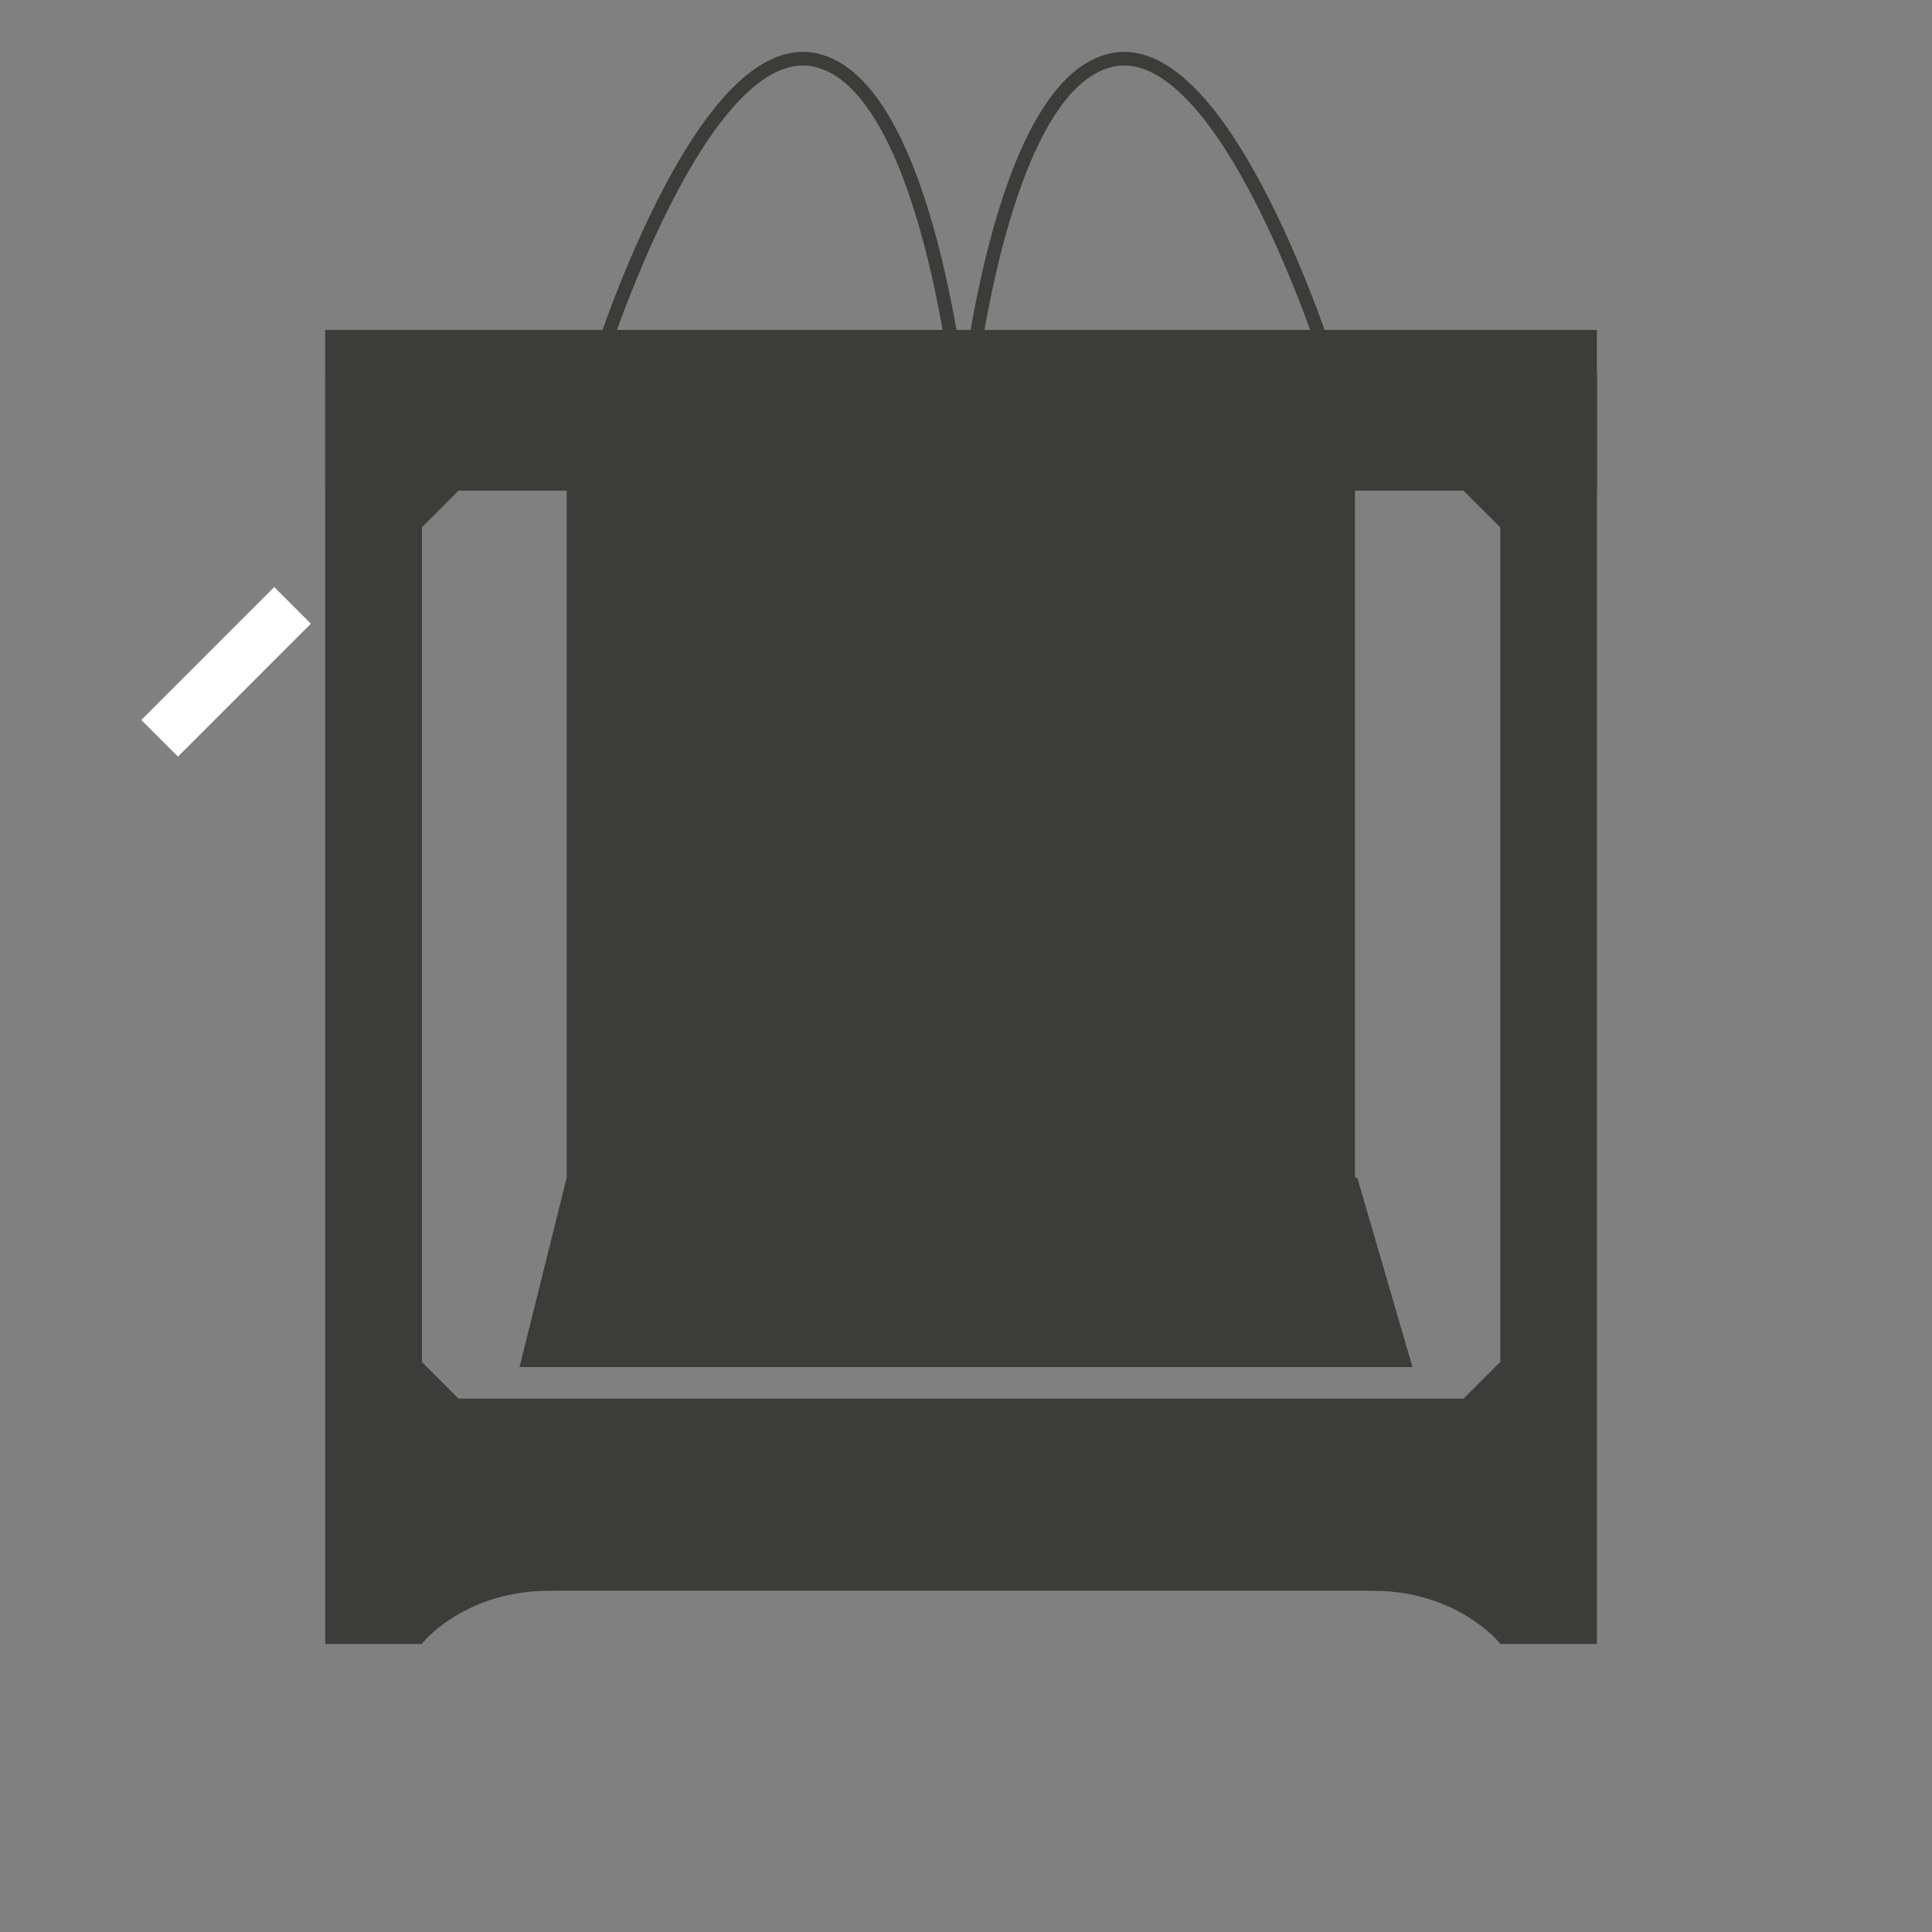 <?xml version="1.0" encoding="utf-8"?>
<!-- Generator: Adobe Illustrator 22.0.1, SVG Export Plug-In . SVG Version: 6.00 Build 0)  -->
<svg version="1.1" id="Layer_1" xmlns="http://www.w3.org/2000/svg" xmlns:xlink="http://www.w3.org/1999/xlink" x="0px" y="0px"
	 viewBox="0 0 1417.3 1417.3" style="enable-background:new 0 0 1417.3 1417.3;" xml:space="preserve">
<rect x="0" y="0" width="1417.3" height="1417.3" fill="#808080" stroke="none"/>
<style type="text/css">
	.st0{fill:#3C3C3B;}
	.st1{fill:none;stroke:#3C3C3B;stroke-width:38;stroke-miterlimit:10;}
	.st2{fill:none;stroke:#FFFFFF;stroke-width:38;stroke-miterlimit:10;}
	.st3{fill:none;stroke:#3C3C3B;stroke-width:10;stroke-miterlimit:10;}
</style>
<rect x="238.6" y="273.1" class="st0" width="70.9" height="932.9"/>
<rect x="1100.6" y="273.1" class="st0" width="70.9" height="932.9"/>
<rect x="646" y="-165.4" transform="matrix(-1.836970e-16 1 -1 -1.836970e-16 1006.038 -403.962)" class="st0" width="117.9" height="932.9"/>
<line class="st1" x1="260.7" y1="408.7" x2="358.2" y2="311.3"/>
<line class="st1" x1="1051.8" y1="311.3" x2="1149.3" y2="408.7"/>
<rect x="298" y="1026" class="st0" width="814" height="140.9"/>
<line class="st2" x1="214.6" y1="444.1" x2="117.1" y2="541.6"/>
<polygon class="st0" points="381.1,1002.9 415.7,864 995.7,864 1036.2,1002.9 "/>
<path class="st0" d="M309.4,1205.9c0,0,30.4-39,94.4-39s-42.8-58.5-42.8-58.5l-94.1,12.5v66L309.4,1205.9z"/>
<path class="st0" d="M1100.6,1205.9c0,0-30.4-39-94.4-39s42.8-58.5,42.8-58.5l94.1,12.5v66L1100.6,1205.9z"/>
<line class="st1" x1="260.7" y1="977.3" x2="358.2" y2="1074.7"/>
<line class="st1" x1="1149.3" y1="977.3" x2="1051.8" y2="1074.7"/>
<rect x="415.7" y="304" class="st0" width="578.3" height="560"/>
<path class="st3" d="M705,301c0,0-23-239-107-257S438.4,268,438.4,268"/>
<path class="st3" d="M708.7,301c0,0,23-239,107-257s159.6,224,159.6,224"/>
</svg>
